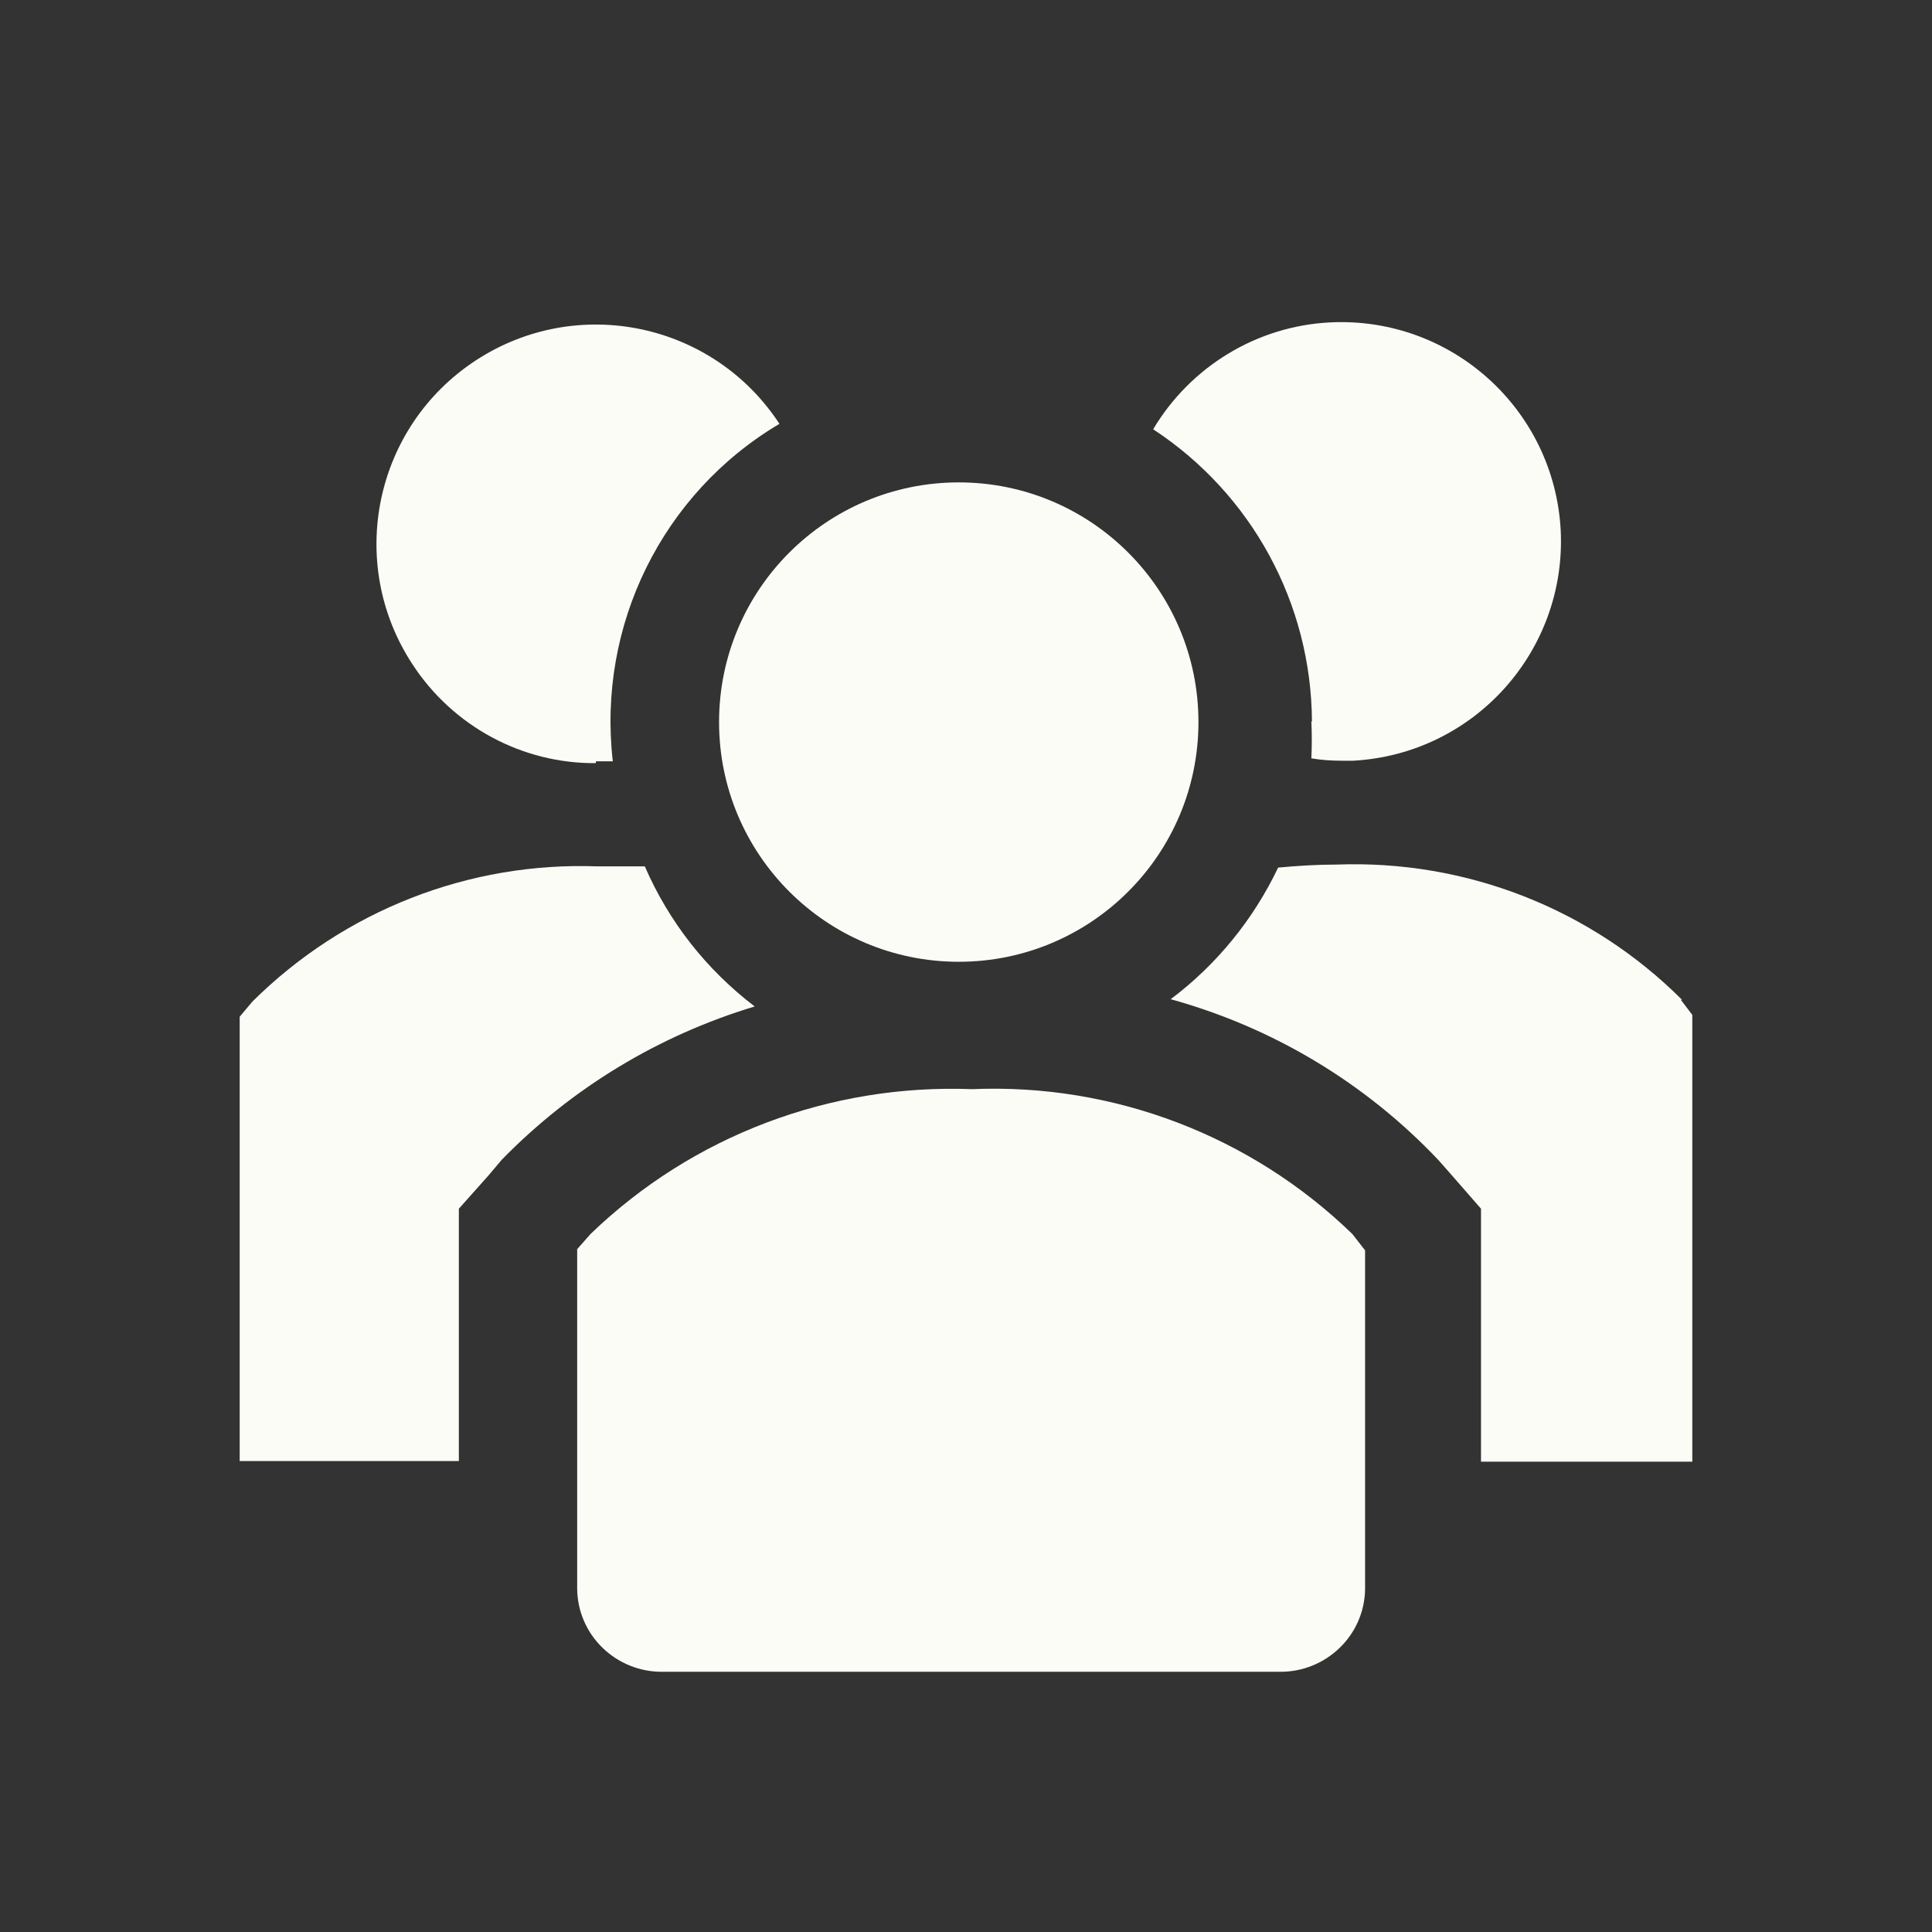 <?xml version="1.0" encoding="UTF-8"?><svg id="Layer_2" xmlns="http://www.w3.org/2000/svg" viewBox="0 0 32 32"><rect x="0" y="0" width="32" height="32" fill="#333333" stroke="none"/><g id="Layer_1-2"><path d="m10.67,14.35h-.77c-2.13-.08-4.2.73-5.72,2.24l-.21.25v7.36h3.63v-4.18l.49-.55.22-.26c1.16-1.19,2.6-2.06,4.19-2.54-.8-.61-1.42-1.4-1.82-2.32Z" style="fill:#fcfcf7;"/><path d="m27.86,16.56c-1.51-1.51-3.58-2.32-5.72-2.24-.32,0-.65.02-.97.05-.41.86-1.02,1.61-1.78,2.18,1.7.47,3.23,1.39,4.44,2.67l.22.25.48.55v4.19h3.5v-7.4l-.19-.25Z" style="fill:#fcfcf7;"/><path d="m9.87,12.61h.28c-.26-2.25.82-4.44,2.76-5.59-1.1-1.68-3.35-2.15-5.03-1.05-1.68,1.1-2.15,3.35-1.05,5.03.67,1.03,1.82,1.65,3.04,1.64v-.04Z" style="fill:#fcfcf7;"/><path d="m21.72,11.95c.01.2.01.41,0,.61.17.03.34.04.52.04h.17c2.01-.11,3.54-1.82,3.44-3.82-.11-2.01-1.82-3.54-3.82-3.44-1.21.06-2.31.73-2.93,1.77,1.63,1.07,2.62,2.88,2.63,4.84Z" style="fill:#fcfcf7;"/><circle cx="15.88" cy="11.96" r="3.97" style="fill:#fcfcf7;"/><path d="m16.1,18.04c-2.35-.09-4.63.77-6.32,2.4l-.22.25v5.63c.01.77.65,1.38,1.42,1.37h0s10.21,0,10.21,0c.77.01,1.41-.6,1.42-1.37h0v-5.61l-.21-.27c-1.68-1.63-3.96-2.5-6.3-2.4Z" style="fill:#fcfcf7;"/><rect width="32" height="32" style="fill:rgba(252,252,247,0);"/></g></svg>